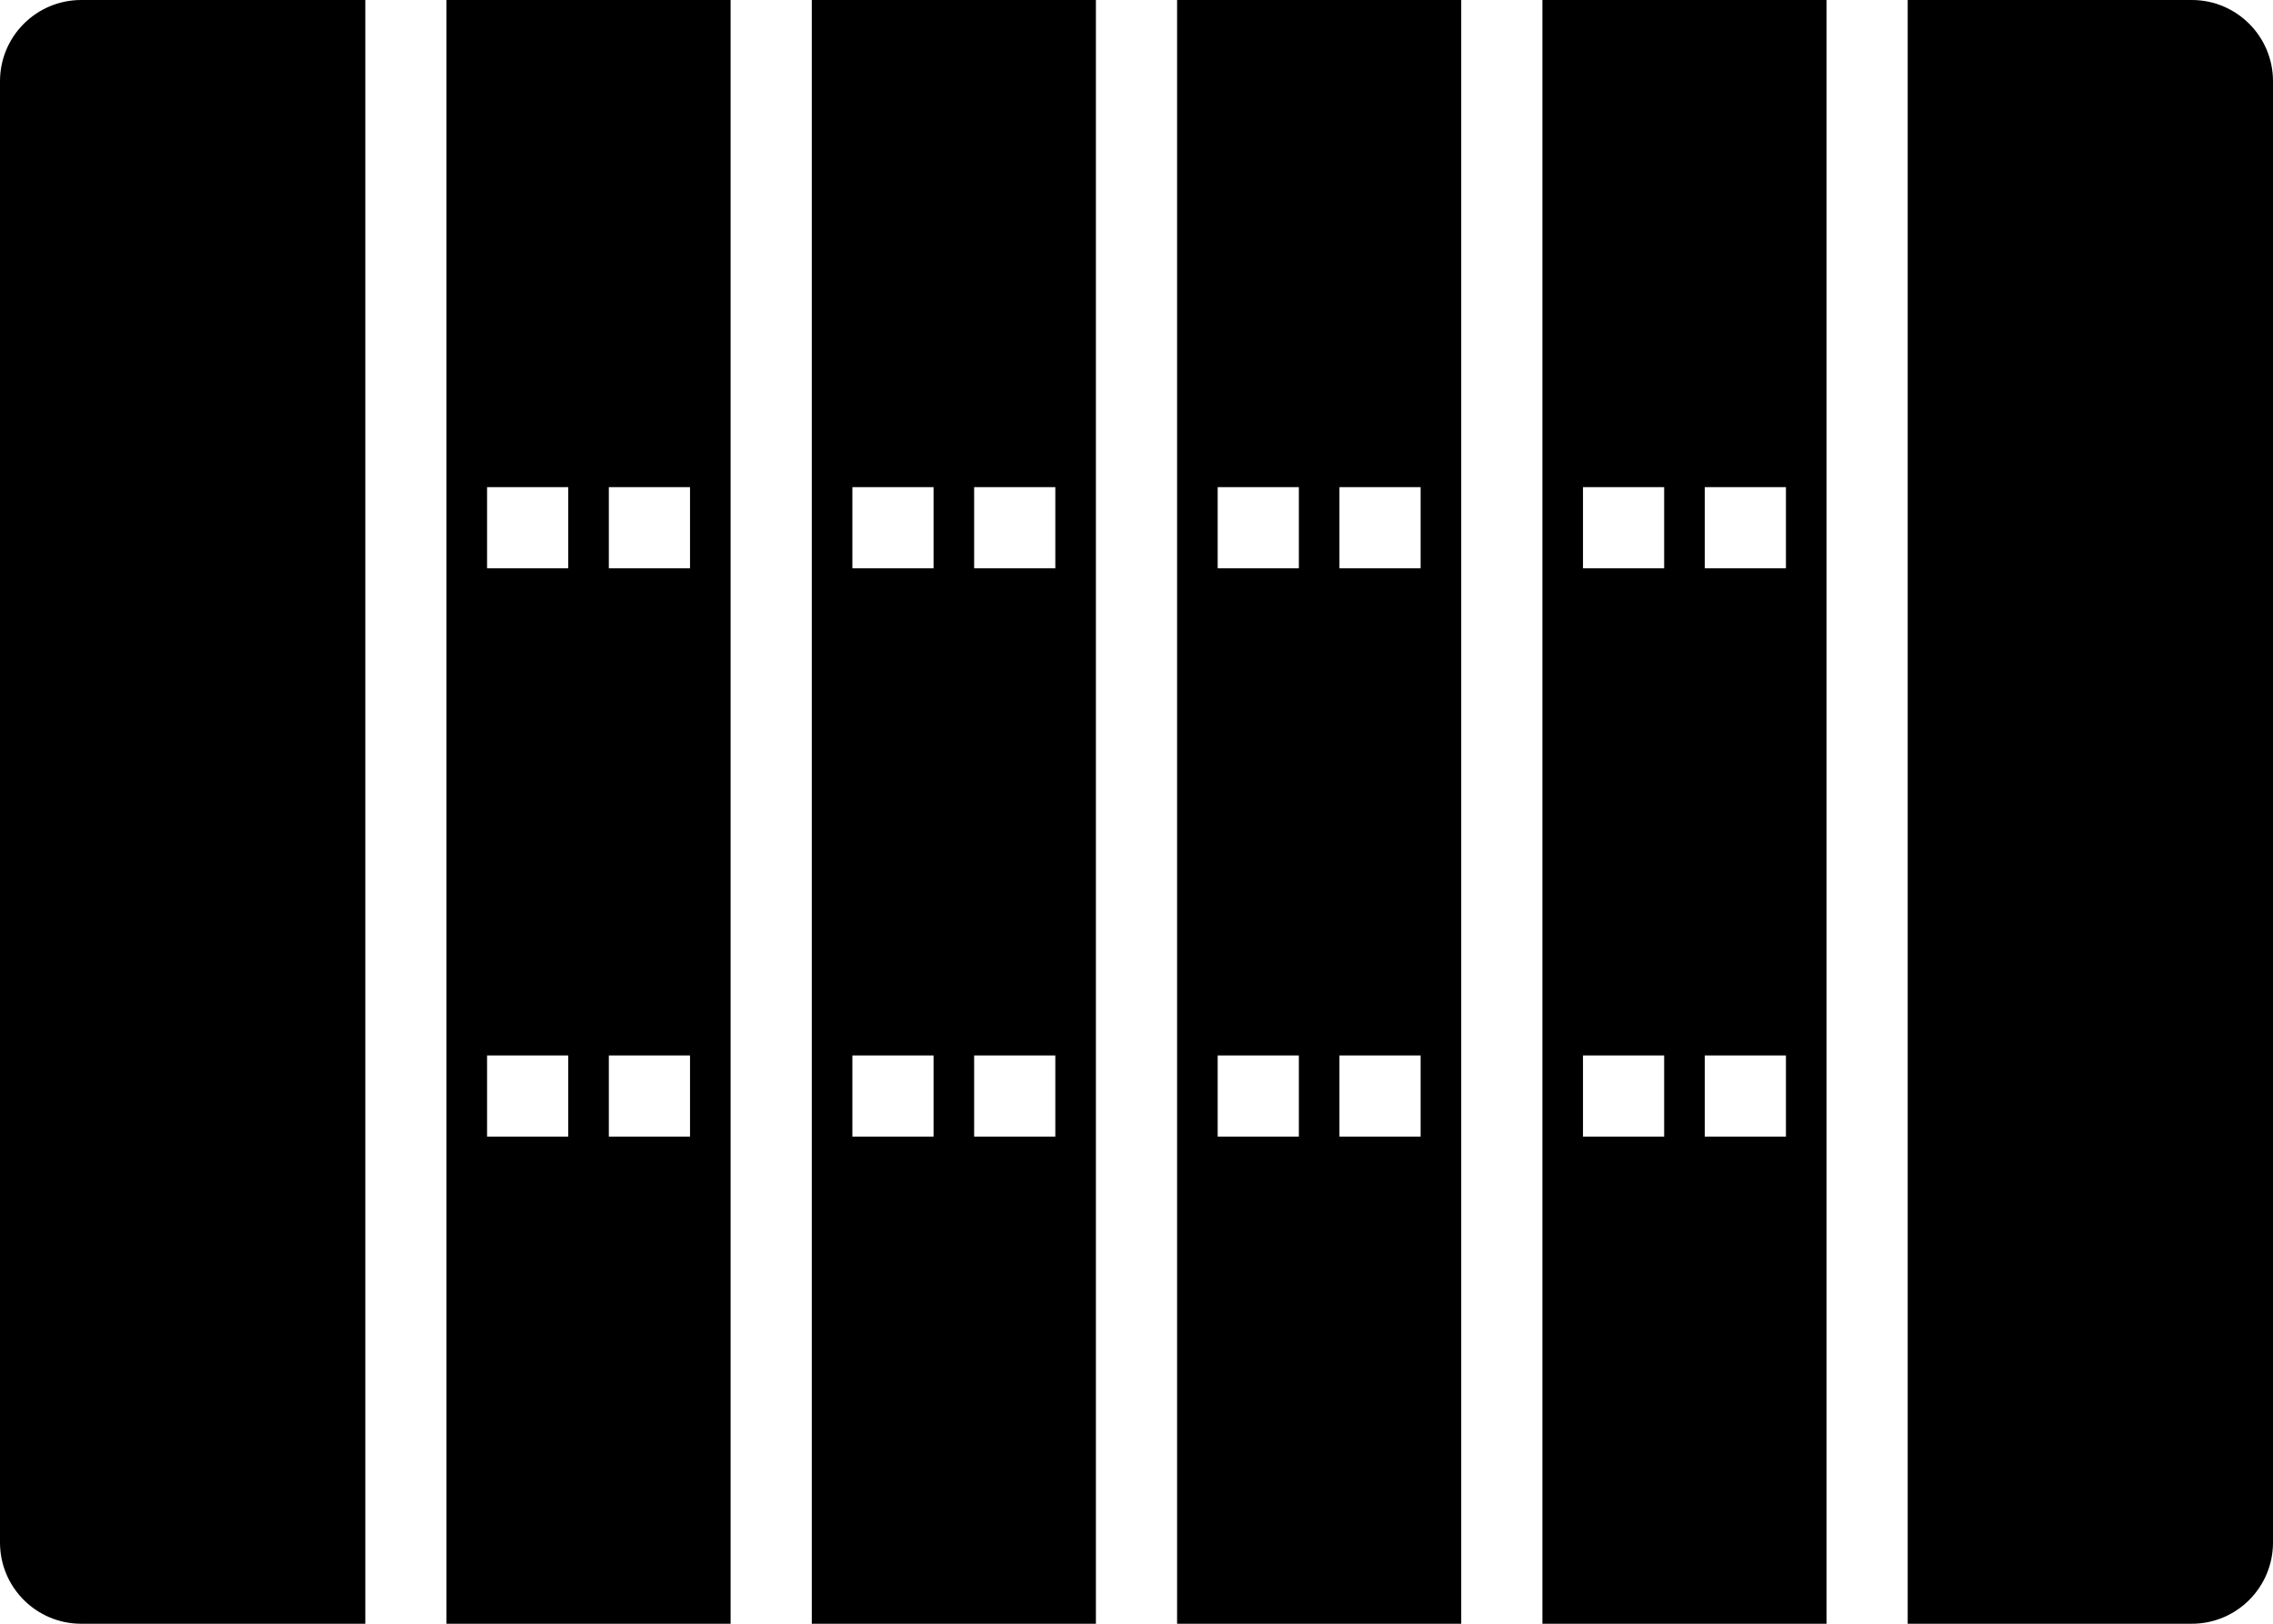 <?xml version="1.0" encoding="iso-8859-1"?>
<!-- Generator: Adobe Illustrator 16.0.4, SVG Export Plug-In . SVG Version: 6.00 Build 0)  -->
<!DOCTYPE svg PUBLIC "-//W3C//DTD SVG 1.1//EN" "http://www.w3.org/Graphics/SVG/1.1/DTD/svg11.dtd">
<svg version="1.1" id="Layer_1" xmlns="http://www.w3.org/2000/svg" xmlns:xlink="http://www.w3.org/1999/xlink" x="0px" y="0px"
	 width="56px" height="40px" viewBox="0 0 56 40" style="enable-background:new 0 0 56 40;" xml:space="preserve">
<g id="_x31_149-football-field_x40_2x.png">
	<g>
		<path d="M54,0h-7v40h7c1.104,0,2-0.896,2-2V2C56,0.896,55.104,0,54,0z M0,2v36c0,1.104,0.896,2,2,2h7V0H2C0.896,0,0,0.896,0,2z
			 M11,40h7V0h-7V40z M15,12h2v2h-2V12z M15,26h2v2h-2V26z M12,12h2v2h-2V12z M12,26h2v2h-2V26z M20,40h7V0h-7V40z M24,12h2v2h-2V12
			z M24,26h2v2h-2V26z M21,12h2v2h-2V12z M21,26h2v2h-2V26z M29,40h7V0h-7V40z M33,12h2v2h-2V12z M33,26h2v2h-2V26z M30,12h2v2h-2
			V12z M30,26h2v2h-2V26z M38,40h7V0h-7V40z M42,12h2v2h-2V12z M42,26h2v2h-2V26z M39,12h2v2h-2V12z M39,26h2v2h-2V26z"/>
	</g>
</g>
<g>
</g>
<g>
</g>
<g>
</g>
<g>
</g>
<g>
</g>
<g>
</g>
<g>
</g>
<g>
</g>
<g>
</g>
<g>
</g>
<g>
</g>
<g>
</g>
<g>
</g>
<g>
</g>
<g>
</g>
</svg>
